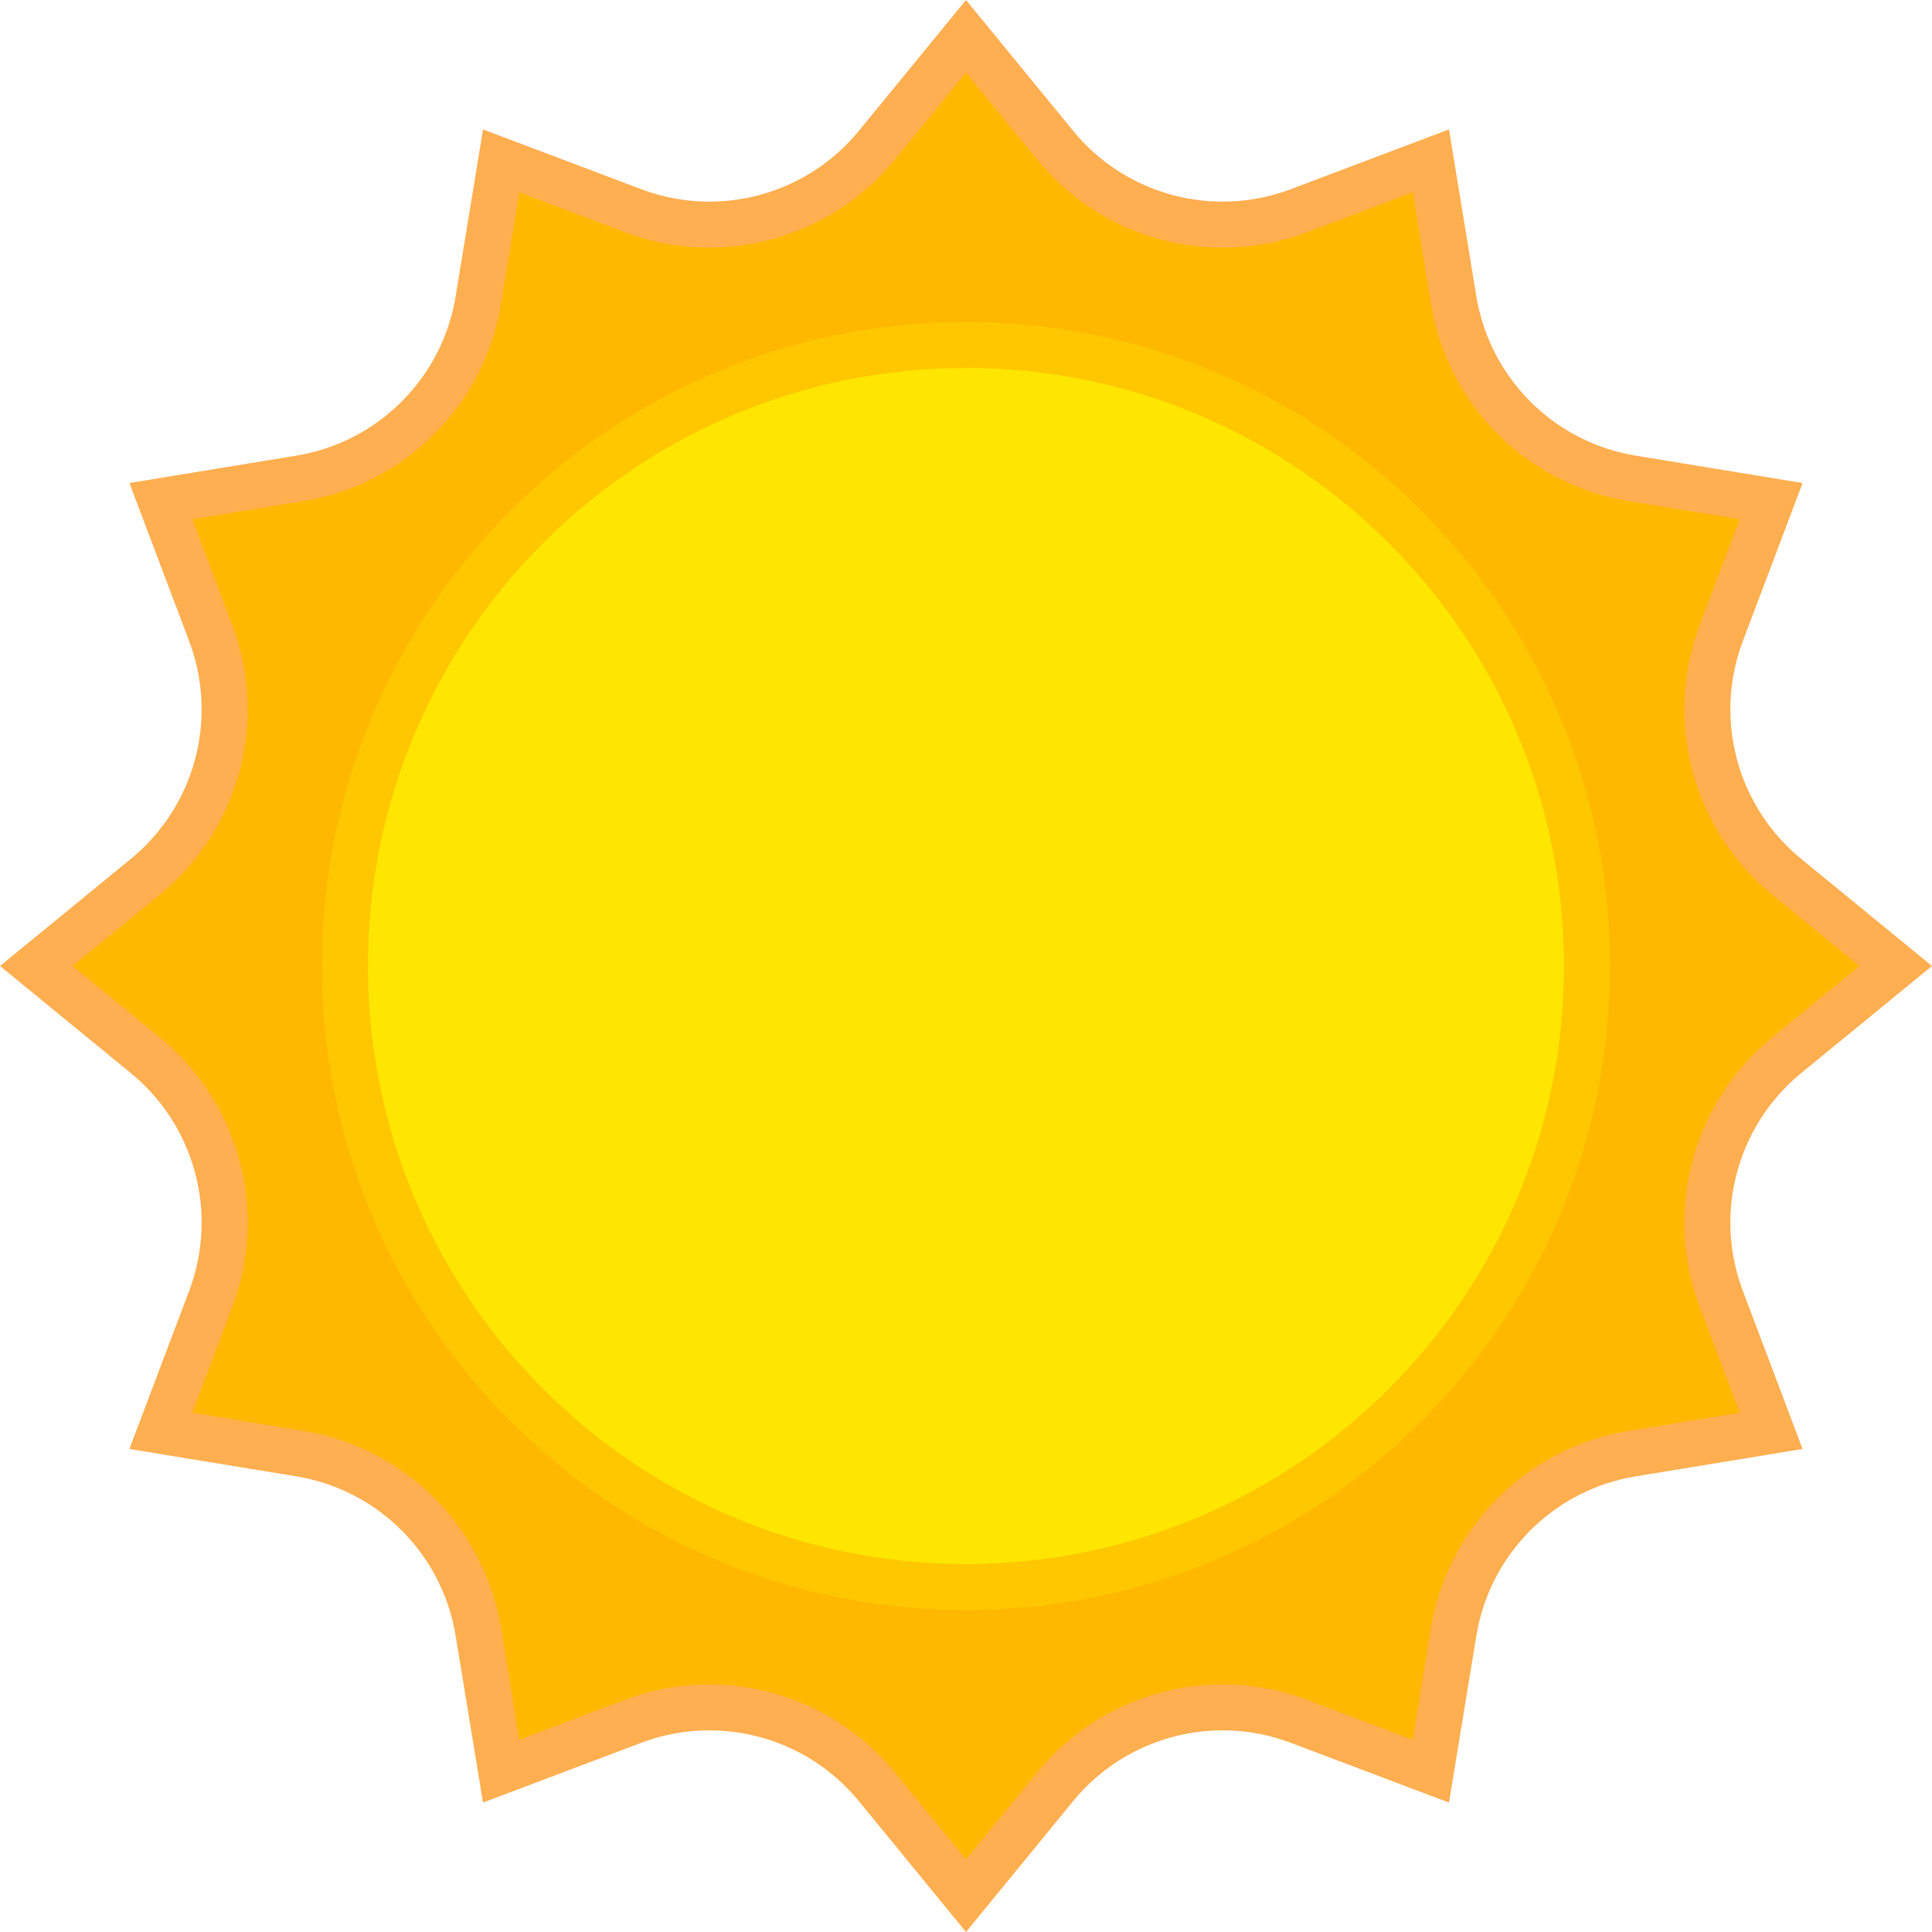 <svg width="42" height="42" viewBox="0 0 42 42" fill="none" xmlns="http://www.w3.org/2000/svg">
<path d="M19.059 3.16L21 0.789L22.941 3.16C24.219 4.721 26.351 5.293 28.239 4.58L31.105 3.497L31.601 6.521C31.927 8.512 33.488 10.073 35.479 10.399L38.503 10.895L37.42 13.761C36.707 15.649 37.279 17.781 38.84 19.059L41.211 21L38.84 22.941C37.279 24.219 36.707 26.351 37.42 28.239L38.503 31.105L35.479 31.601C33.488 31.927 31.927 33.488 31.601 35.479L31.105 38.503L28.239 37.42C26.351 36.707 24.219 37.279 22.941 38.84L21 41.211L19.059 38.84C17.781 37.279 15.649 36.707 13.761 37.42L10.895 38.503L10.399 35.479C10.073 33.488 8.512 31.927 6.521 31.601L3.497 31.105L4.58 28.239C5.293 26.351 4.721 24.219 3.16 22.941L0.789 21L3.16 19.059C4.721 17.781 5.293 15.649 4.58 13.761L3.497 10.895L6.521 10.399C8.512 10.073 10.073 8.512 10.399 6.521L10.895 3.497L13.761 4.58C15.649 5.293 17.781 4.721 19.059 3.16Z" fill="#FFB800" stroke="#FFAE50"/>
<path d="M34.499 21C34.499 28.456 28.455 34.5 20.999 34.5C13.543 34.5 7.499 28.456 7.499 21C7.499 13.544 13.543 7.5 20.999 7.5C28.455 7.5 34.499 13.544 34.499 21Z" fill="#FFE600" stroke="#FFC700"/>
</svg>
